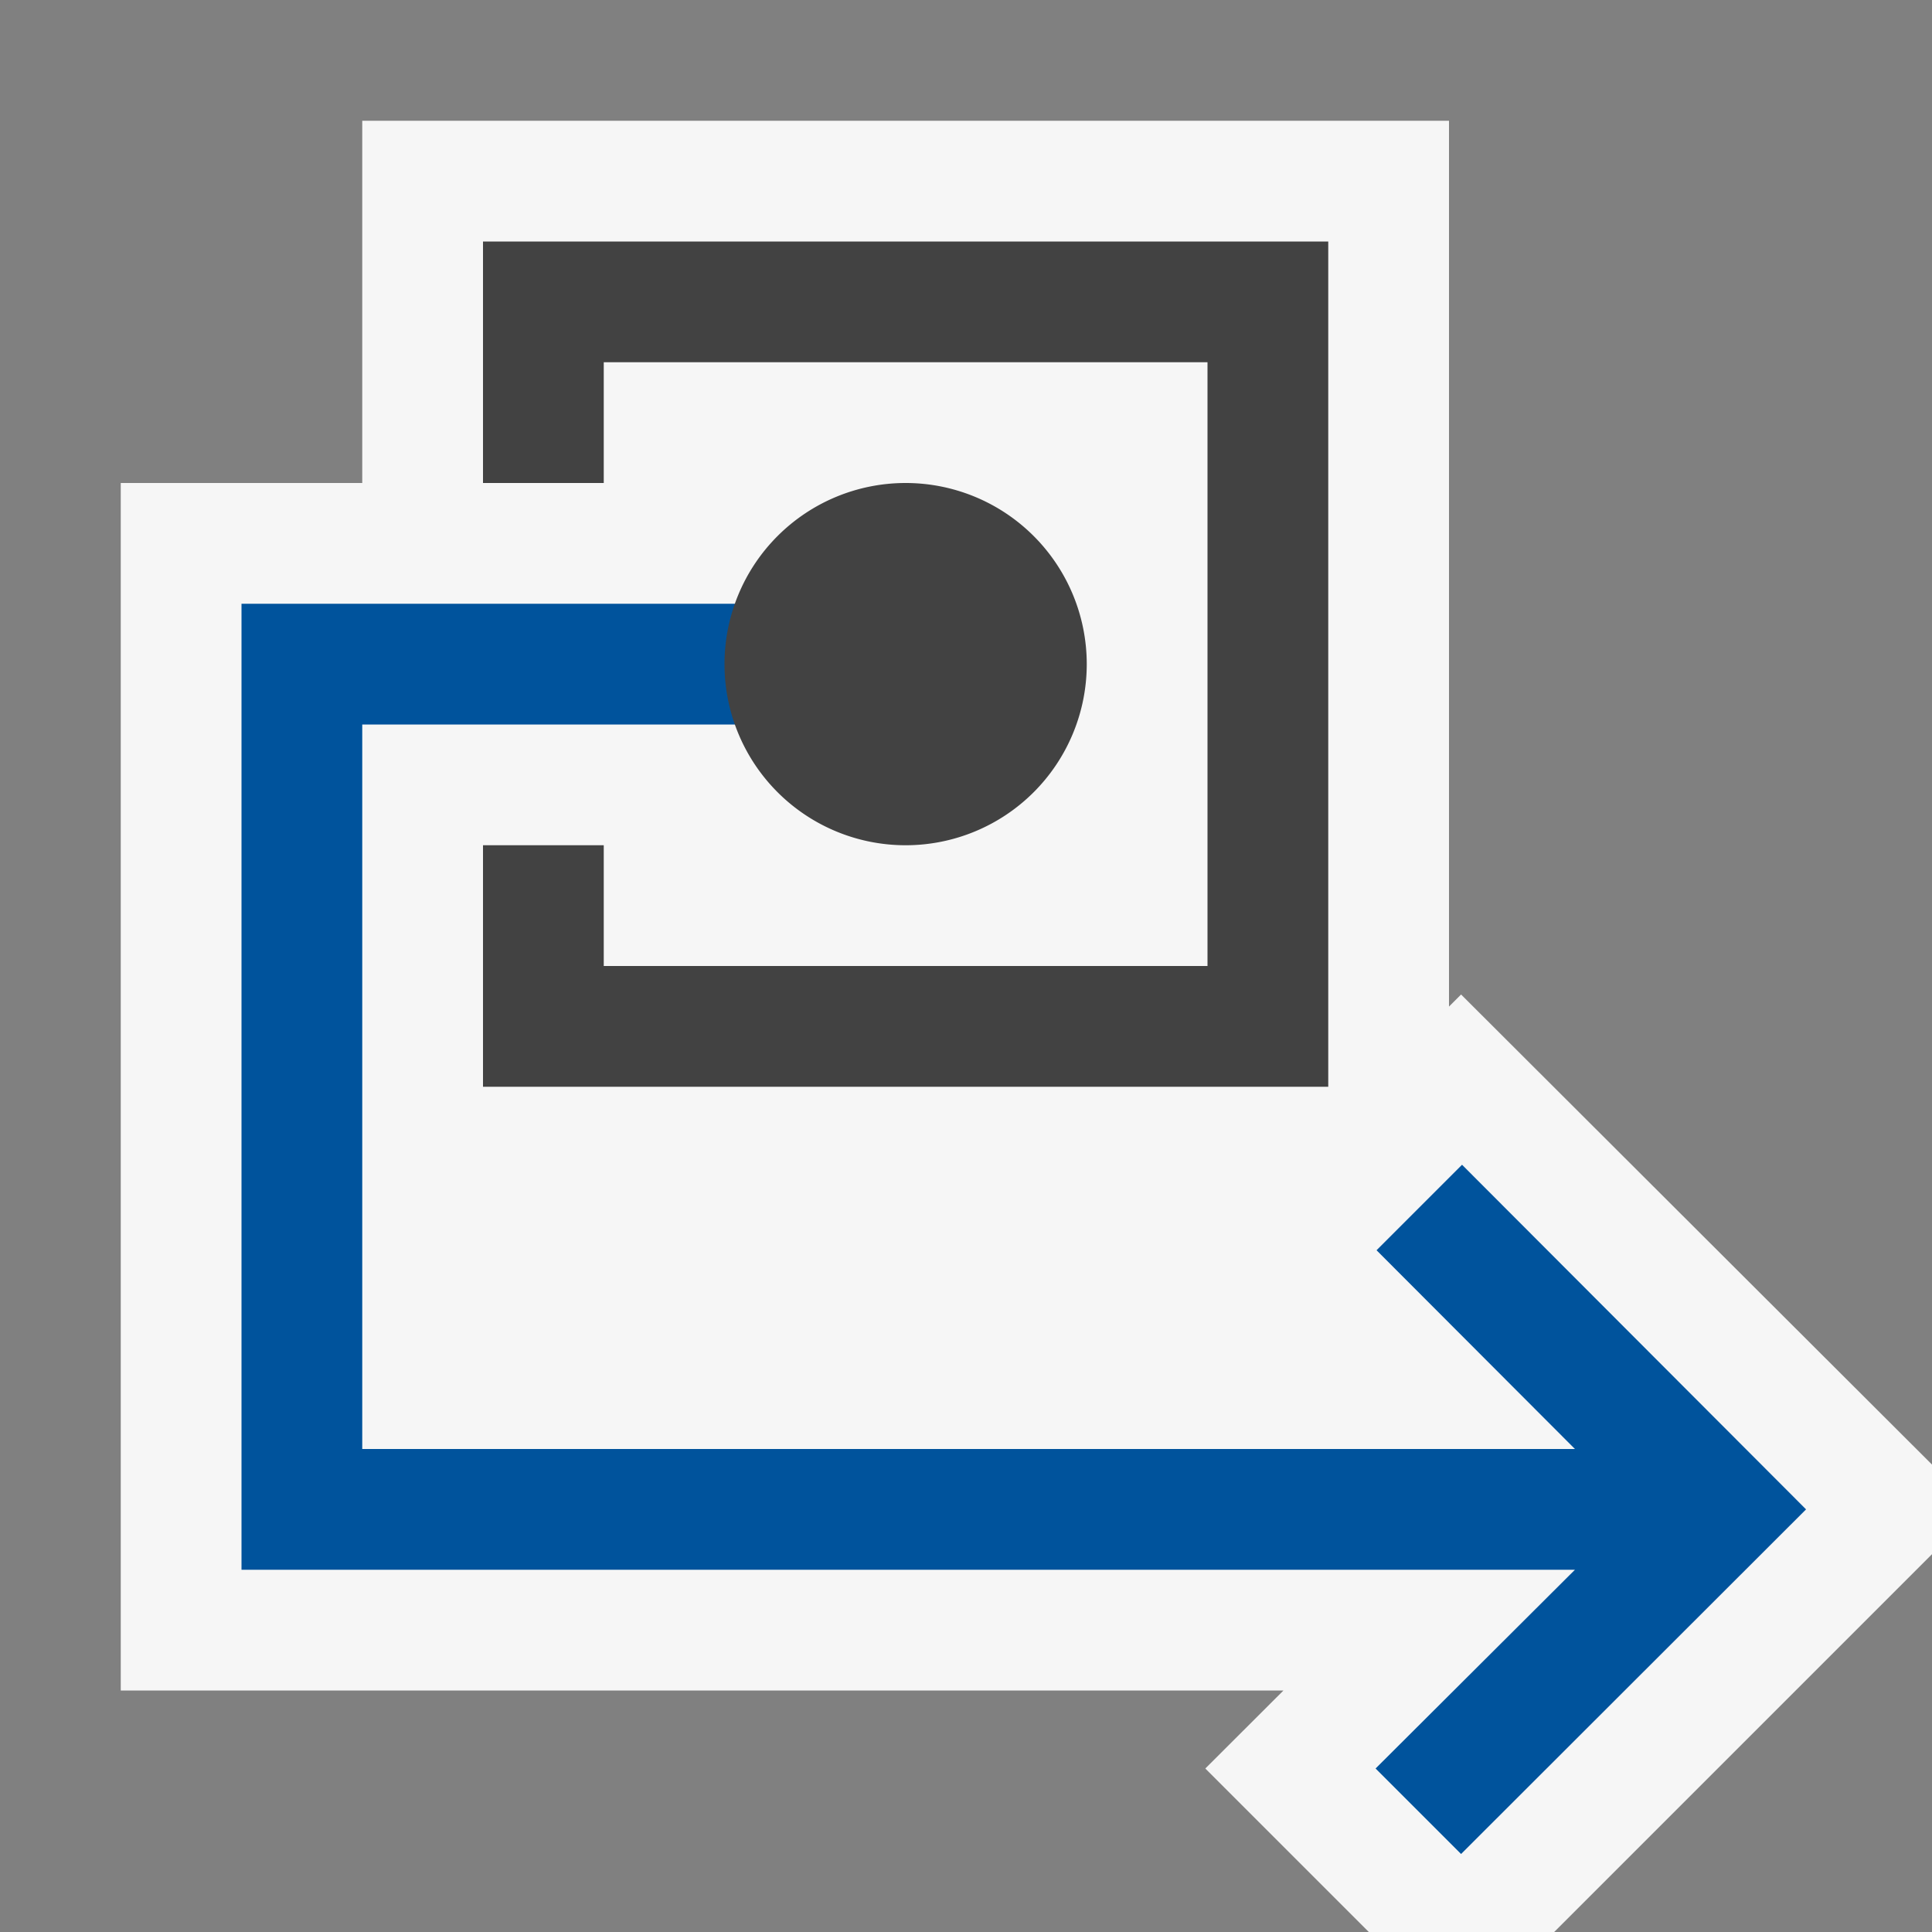 <svg xmlns="http://www.w3.org/2000/svg" viewBox="0 0 16 16"><rect x="0" y="0" width="16" height="16" fill="#808080" stroke="none"/><defs><style>.icon-canvas-transparent,.icon-vs-out{fill:#f6f6f6;}.icon-canvas-transparent{opacity:0;}.icon-vs-action-blue{fill:#00539c;}.icon-vs-bg{fill:#424242;}</style></defs><title>StepOut_16x</title><g id="canvas"><path class="icon-canvas-transparent" d="M16,0V16H0V0Z"/></g><g id="outline"><path class="icon-vs-out" d="M16,12.129v.742L12.871,16H11.336L9.982,14.646,10.629,14H1V4H3V1h9V8.336l.1-.1Z"/></g><g id="colorAction"><path class="icon-vs-action-blue" d="M14.957,12.5,12.1,15.354l-.708-.708L13.043,13H2V5H6.28V6H3v6H13.043L11.4,10.354l.708-.708Z"/></g><g id="iconBg"><path class="icon-vs-bg" d="M11,2V9H4V7H5V8h5V3H5V4H4V2ZM9,5.5A1.5,1.5,0,1,0,7.5,7,1.5,1.5,0,0,0,9,5.5Z"/></g></svg>